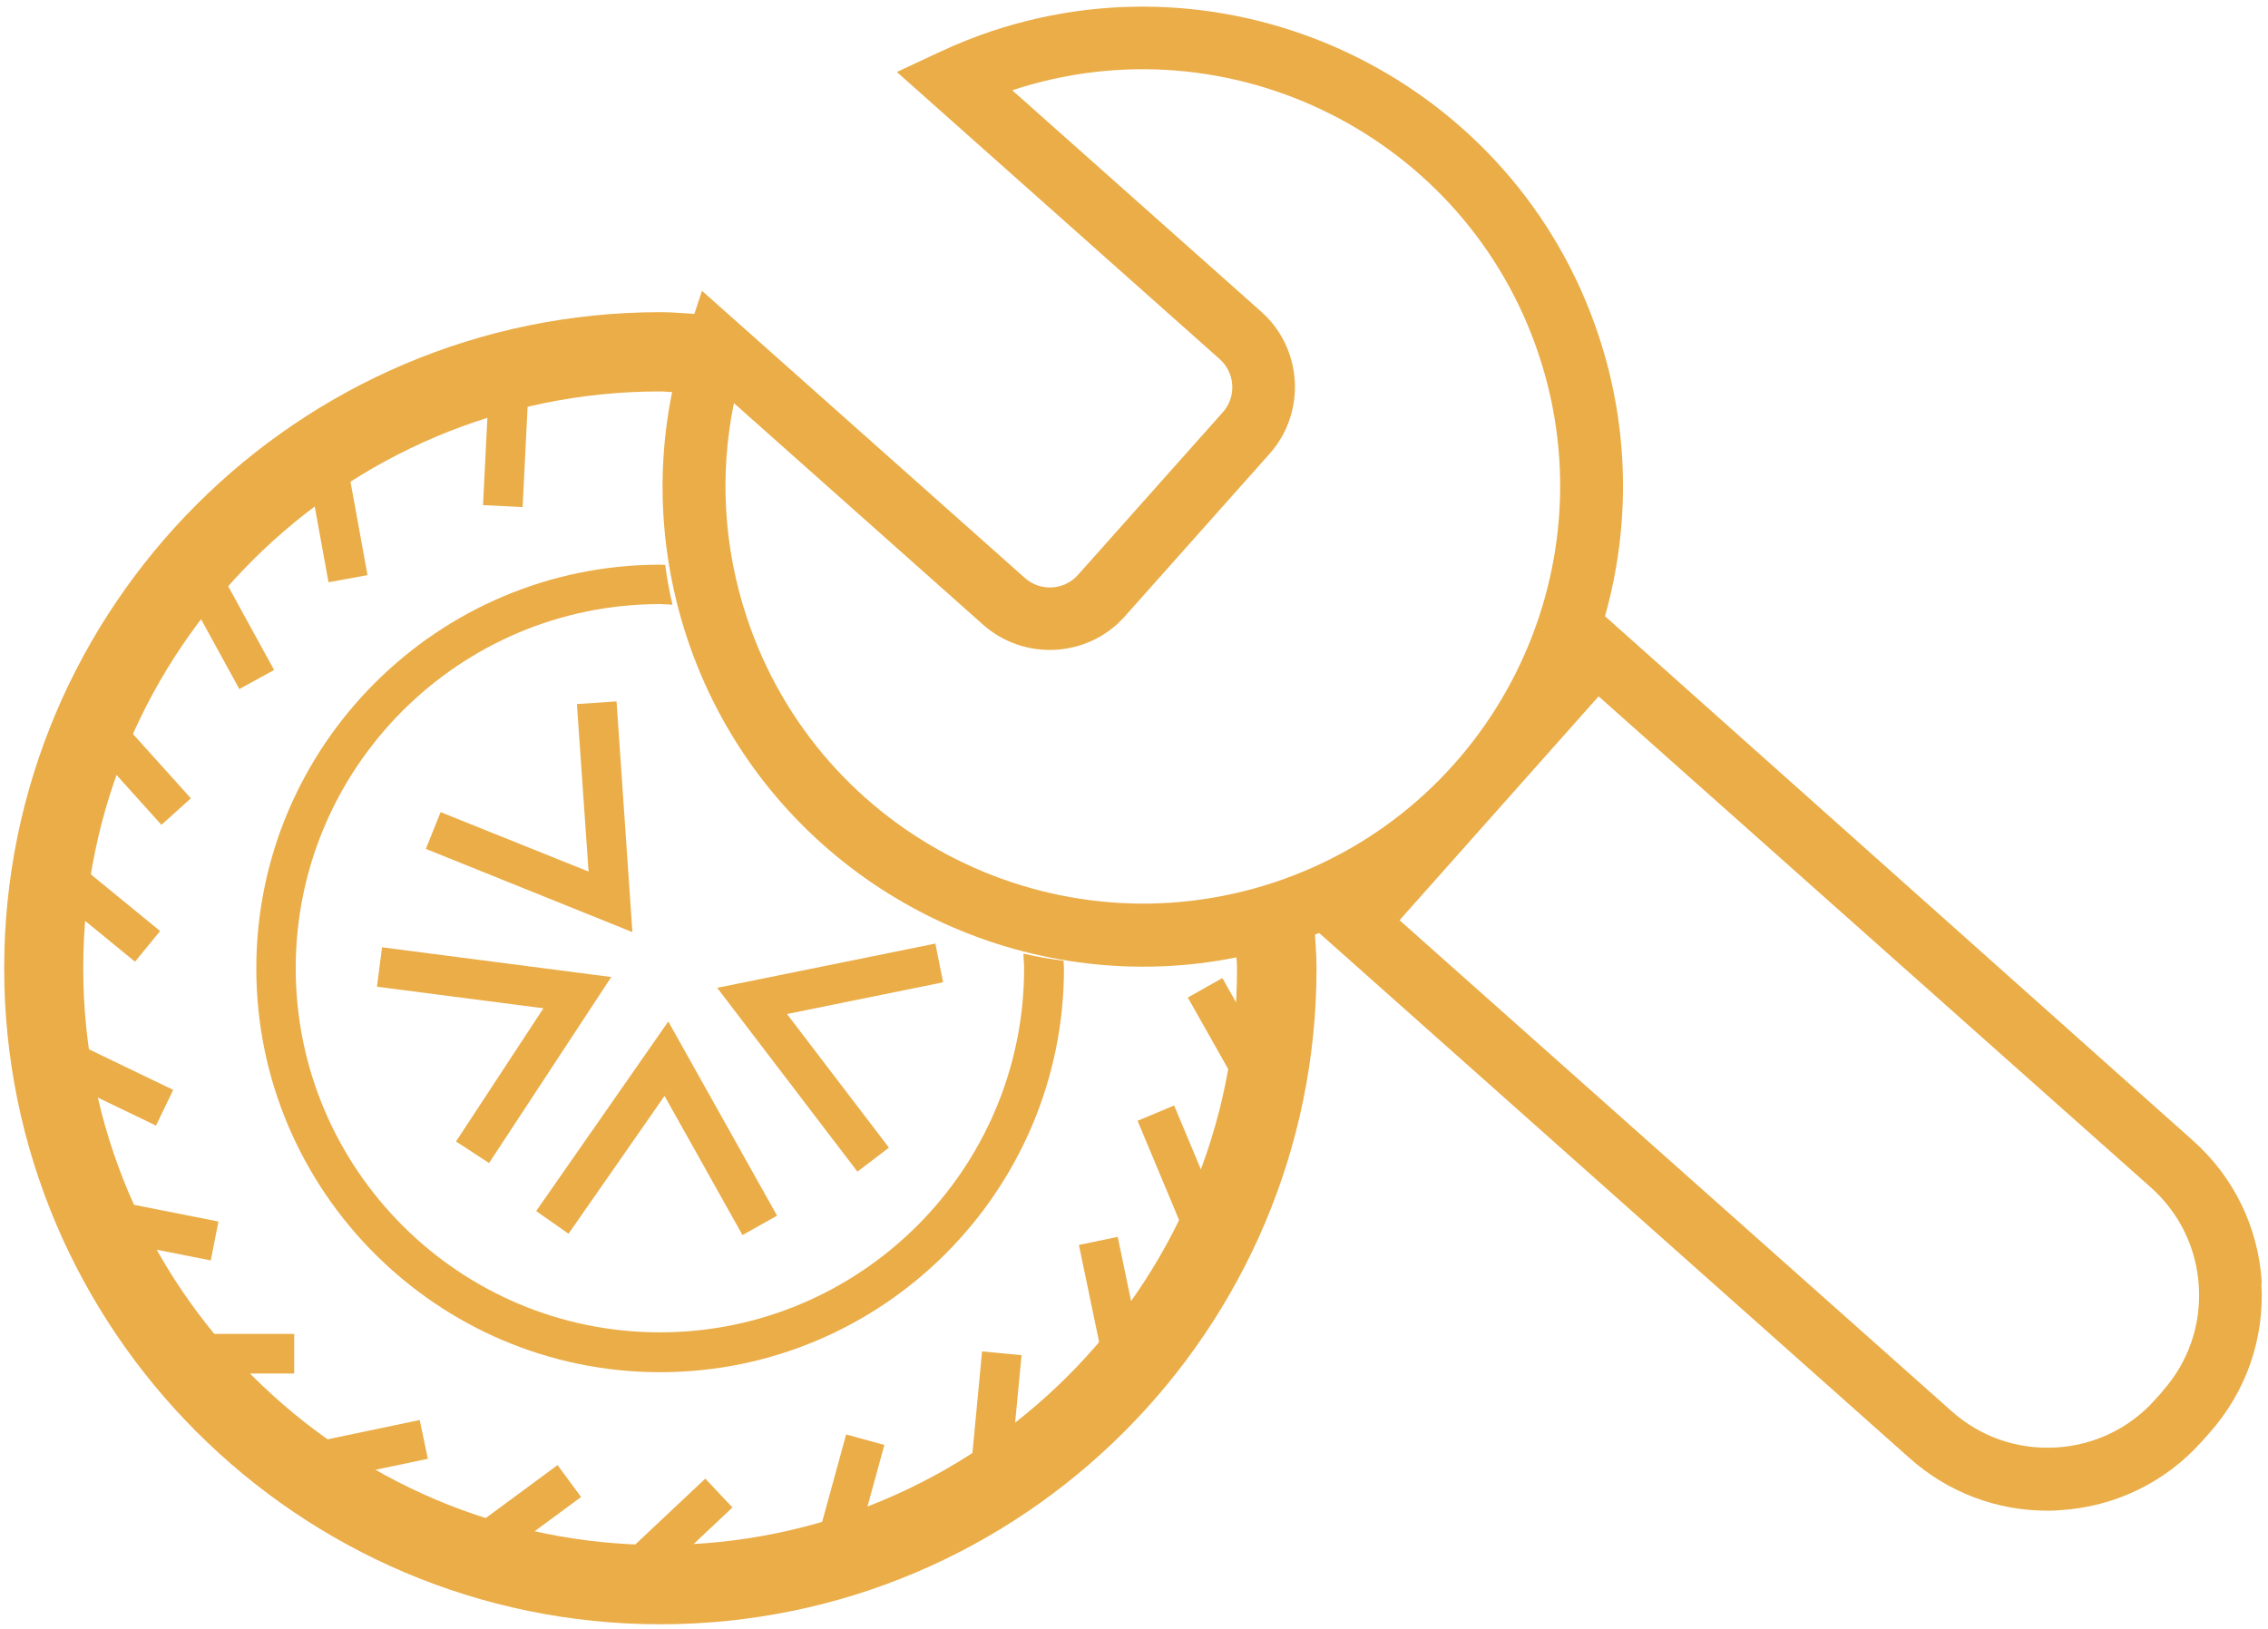 <svg width="103" height="74" viewBox="0 0 103 74" fill="none" xmlns="http://www.w3.org/2000/svg">
<path d="M46.48 43.31C46.48 43.53 46.51 43.75 46.51 43.98C46.51 53.1 39.09 60.52 29.97 60.52C20.85 60.52 13.43 53.1 13.43 43.98C13.43 34.86 20.85 27.44 29.97 27.44C30.16 27.44 30.35 27.46 30.54 27.47C30.4 26.87 30.29 26.27 30.21 25.66C30.13 25.66 30.05 25.65 29.98 25.65C19.87 25.65 11.64 33.88 11.64 43.99C11.64 54.1 19.87 62.33 29.98 62.33C40.09 62.33 48.32 54.1 48.32 43.99C48.32 43.87 48.3 43.76 48.3 43.64C47.69 43.56 47.08 43.46 46.49 43.32L46.48 43.31Z" fill="#EAAD48"/>
<path d="M56.14 43.22C56.14 43.47 56.18 43.72 56.18 43.98C56.18 58.43 44.43 70.18 29.98 70.18C15.53 70.18 3.78 58.43 3.78 43.98C3.78 29.53 15.53 17.78 29.98 17.78C30.18 17.78 30.37 17.81 30.57 17.81C30.86 16.59 31.24 15.4 31.73 14.27C31.15 14.24 30.58 14.18 29.99 14.18C13.56 14.18 0.19 27.55 0.19 43.98C0.19 60.41 13.56 73.78 29.99 73.78C46.42 73.78 59.79 60.41 59.79 43.98C59.79 43.32 59.73 42.68 59.69 42.04C58.56 42.54 57.38 42.93 56.15 43.23L56.14 43.22Z" fill="#EAAD48"/>
<path d="M22.223 17.211L21.936 22.944L23.734 23.034L24.02 17.301L22.223 17.211Z" fill="#EAAD48"/>
<path d="M15.772 21.078L14.001 21.4L14.919 26.448L16.69 26.125L15.772 21.078Z" fill="#EAAD48"/>
<path d="M9.934 25.847L8.356 26.713L10.87 31.299L12.448 30.434L9.934 25.847Z" fill="#EAAD48"/>
<path d="M5.222 32.435L3.884 33.639L7.33 37.467L8.668 36.263L5.222 32.435Z" fill="#EAAD48"/>
<path d="M3.587 39.276L2.448 40.669L6.132 43.684L7.271 42.291L3.587 39.276Z" fill="#EAAD48"/>
<path d="M3.441 47.376L2.661 48.998L7.085 51.128L7.865 49.506L3.441 47.376Z" fill="#EAAD48"/>
<path d="M4.702 54.454L4.353 56.22L9.572 57.253L9.921 55.487L4.702 54.454Z" fill="#EAAD48"/>
<path d="M13.36 60.59H7.97V62.39H13.36V60.59Z" fill="#EAAD48"/>
<path d="M19.061 64.502L13.208 65.729L13.578 67.491L19.43 66.264L19.061 64.502Z" fill="#EAAD48"/>
<path d="M25.321 66.55L20.806 69.881L21.875 71.329L26.389 67.999L25.321 66.55Z" fill="#EAAD48"/>
<path d="M32.03 67.165L28.243 70.728L29.477 72.039L33.264 68.475L32.03 67.165Z" fill="#EAAD48"/>
<path d="M38.427 65.159L36.935 70.598L38.67 71.074L40.163 65.635L38.427 65.159Z" fill="#EAAD48"/>
<path d="M44.601 61.387L43.998 67.728L45.79 67.899L46.393 61.557L44.601 61.387Z" fill="#EAAD48"/>
<path d="M50.761 56.183L48.998 56.55L50.123 61.954L51.886 61.587L50.761 56.183Z" fill="#EAAD48"/>
<path d="M53.323 50.215L51.662 50.91L53.904 56.27L55.565 55.575L53.323 50.215Z" fill="#EAAD48"/>
<path d="M55.512 44.427L53.944 45.312L56.422 49.701L57.989 48.816L55.512 44.427Z" fill="#EAAD48"/>
<path d="M28.72 42.34L19.34 38.56L20.01 36.89L26.73 39.59L26.2 31.98L28 31.86L28.72 42.34Z" fill="#EAAD48"/>
<path d="M22.21 52.83L20.71 51.85L24.68 45.8L17.12 44.82L17.35 43.03L27.76 44.38L22.21 52.83Z" fill="#EAAD48"/>
<path d="M33.72 56.1L30.18 49.78L25.82 56.04L24.35 55.01L30.35 46.4L35.29 55.22L33.72 56.1Z" fill="#EAAD48"/>
<path d="M38.94 53.22L32.57 44.87L42.48 42.86L42.83 44.62L35.74 46.06L40.37 52.13L38.94 53.22Z" fill="#EAAD48"/>
<path d="M102.72 58.28C102.57 55.77 101.46 53.47 99.58 51.8L72.89 27.99C74.03 23.94 74.02 19.52 72.6 15.24C68.82 3.83 56.45 -2.37 45.05 1.41C44.28 1.67 43.49 1.98 42.7 2.35L40.73 3.27L55.39 16.31C56.1 16.94 56.16 18.03 55.53 18.73L48.96 26.11C48.33 26.82 47.24 26.88 46.54 26.25L31.88 13.21L31.2 15.27C29.72 19.74 29.72 24.48 31.2 28.97C34.23 38.11 42.77 43.91 51.91 43.91C54.18 43.91 56.48 43.55 58.75 42.8C59.14 42.67 59.53 42.53 59.91 42.38L86.73 66.24C88.47 67.79 90.67 68.62 92.97 68.62C93.16 68.62 93.34 68.62 93.53 68.6C96.04 68.45 98.34 67.34 100.01 65.46L100.34 65.09C102.01 63.21 102.85 60.8 102.7 58.29L102.72 58.28ZM57.87 40.08C47.95 43.37 37.21 37.98 33.92 28.06C32.86 24.87 32.67 21.54 33.33 18.31L44.64 28.37C46.52 30.04 49.42 29.88 51.09 27.99L57.66 20.61C59.33 18.73 59.16 15.83 57.28 14.16L45.97 4.1C55.88 0.83 66.6 6.22 69.89 16.13C73.18 26.05 67.78 36.79 57.87 40.08ZM98.22 63.19L97.89 63.56C96.73 64.87 95.12 65.65 93.37 65.75C91.62 65.85 89.94 65.27 88.63 64.1L63.56 41.8L72.6 31.63L97.67 53.93C98.98 55.09 99.76 56.7 99.86 58.45C99.96 60.2 99.38 61.88 98.21 63.19H98.22Z" fill="#EAAD48"/>
</svg>
